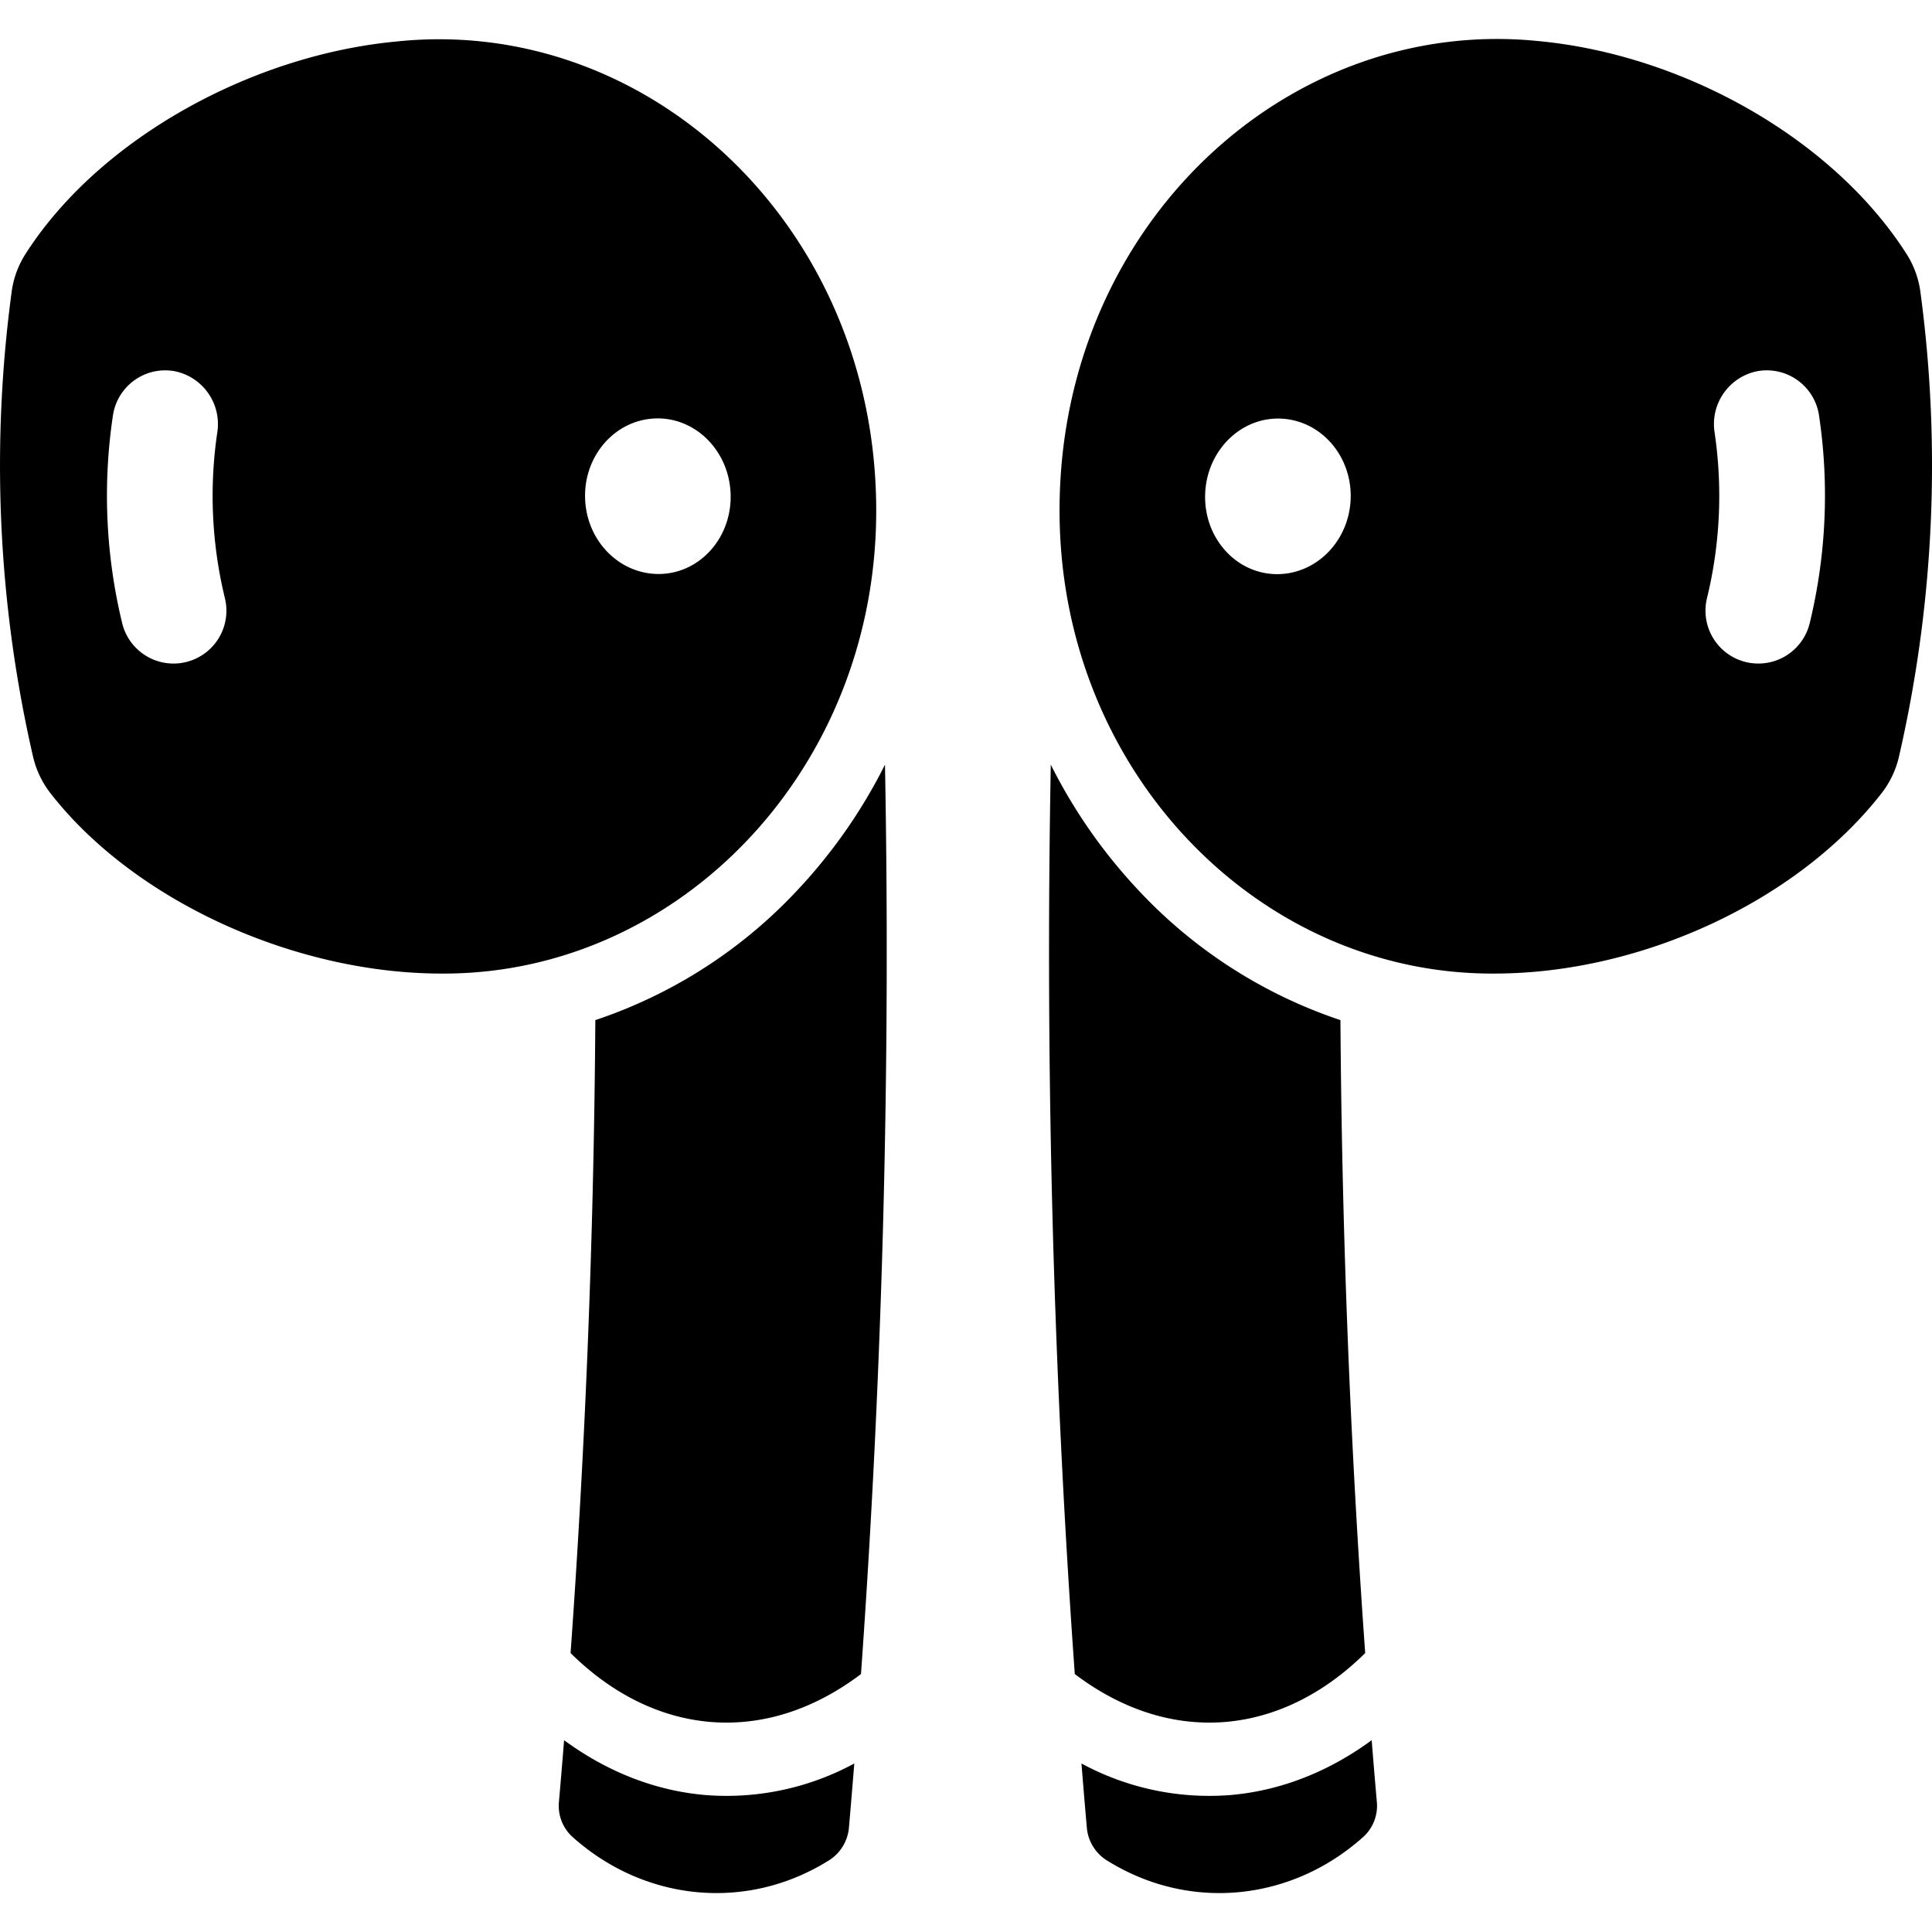 <svg xmlns="http://www.w3.org/2000/svg" version="1.1" xmlns:xlink="http://www.w3.org/1999/xlink" width="512" height="512" x="0" y="0" viewBox="0 0 512 512" style="enable-background:new 0 0 512 512" xml:space="preserve" class=""><g><g data-name="STATIONERY AND OFFICE"><path d="M361.79 438.08q-6-83.77-6.56-167.74a129.18 129.18 0 0 1-53.14-34 140.31 140.31 0 0 1-23.62-33.7q-2.24 120.52 6.36 241c25.4 19.23 54.62 16.53 76.96-5.56zM326 475.71a71.07 71.07 0 0 1-39.4-8.37q.67 8.43 1.41 16.86a11.4 11.4 0 0 0 5.11 8.69c21.92 13.85 49.16 11 68.22-6.14a11.12 11.12 0 0 0 3.54-9.21q-.72-8.19-1.37-16.37c-11.58 8.5-24.37 13.43-37.51 14.54z" fill="#000000" opacity="1" data-original="#000000" class=""></path><path d="M508.94 77.47a24.71 24.71 0 0 0-3.58-10C486 37 446.59 14.63 407.94 10.91 341.4 4 281.48 59.47 280.8 133.93 280.1 203.7 333.31 258.7 396.63 258c38.78-.18 80-19.42 102.11-47.92a24.85 24.85 0 0 0 4.53-9.67 344.56 344.56 0 0 0 5.67-122.94zm-171.15 74.67c-10.64-.39-18.93-10-18.4-21.48s9.67-20.3 20.3-19.71 18.76 10.2 18.24 21.48-9.49 20.1-20.14 19.71zm141.78 13.1a14 14 0 1 1-27.18-6.8 114.82 114.82 0 0 0 2-43.81 14.29 14.29 0 0 1 11.26-16.25A14 14 0 0 1 482 109.73a5 5 0 0 1 .09.56 143.59 143.59 0 0 1-2.52 54.95zM151.21 438.08q6-83.77 6.56-167.74a129.18 129.18 0 0 0 53.14-34 140.31 140.31 0 0 0 23.62-33.7q2.24 120.52-6.36 241c-25.4 19.23-54.62 16.53-76.96-5.56zM187 475.71a71.07 71.07 0 0 0 39.4-8.37q-.68 8.43-1.41 16.86a11.4 11.4 0 0 1-5.11 8.69c-21.92 13.85-49.16 11-68.22-6.14a11.12 11.12 0 0 1-3.54-9.21q.72-8.19 1.37-16.37c11.58 8.5 24.37 13.43 37.51 14.54z" fill="#000000" opacity="1" data-original="#000000" class=""></path><path d="M8.73 200.39a24.85 24.85 0 0 0 4.53 9.67c22.08 28.5 64.33 47.74 103.11 47.94 63.32.72 116.53-54.28 115.83-124-.68-74.46-60.6-130-127.14-123C66.41 14.63 26 37 6.65 67.48a24.71 24.71 0 0 0-3.58 10 344.56 344.56 0 0 0 5.66 122.91zm146.34-68c-.52-11.28 7.6-20.89 18.24-21.48s19.77 8.23 20.3 19.71-7.76 21.09-18.4 21.48-19.62-8.39-20.14-19.67zM29.9 110.3a5 5 0 0 1 .09-.56 14 14 0 0 1 16.33-11.36 14.29 14.29 0 0 1 11.26 16.25 114.82 114.82 0 0 0 2 43.81 14 14 0 1 1-27.18 6.8 143.59 143.59 0 0 1-2.5-54.94z" fill="#000000" opacity="1" data-original="#000000" class=""></path></g></g></svg>